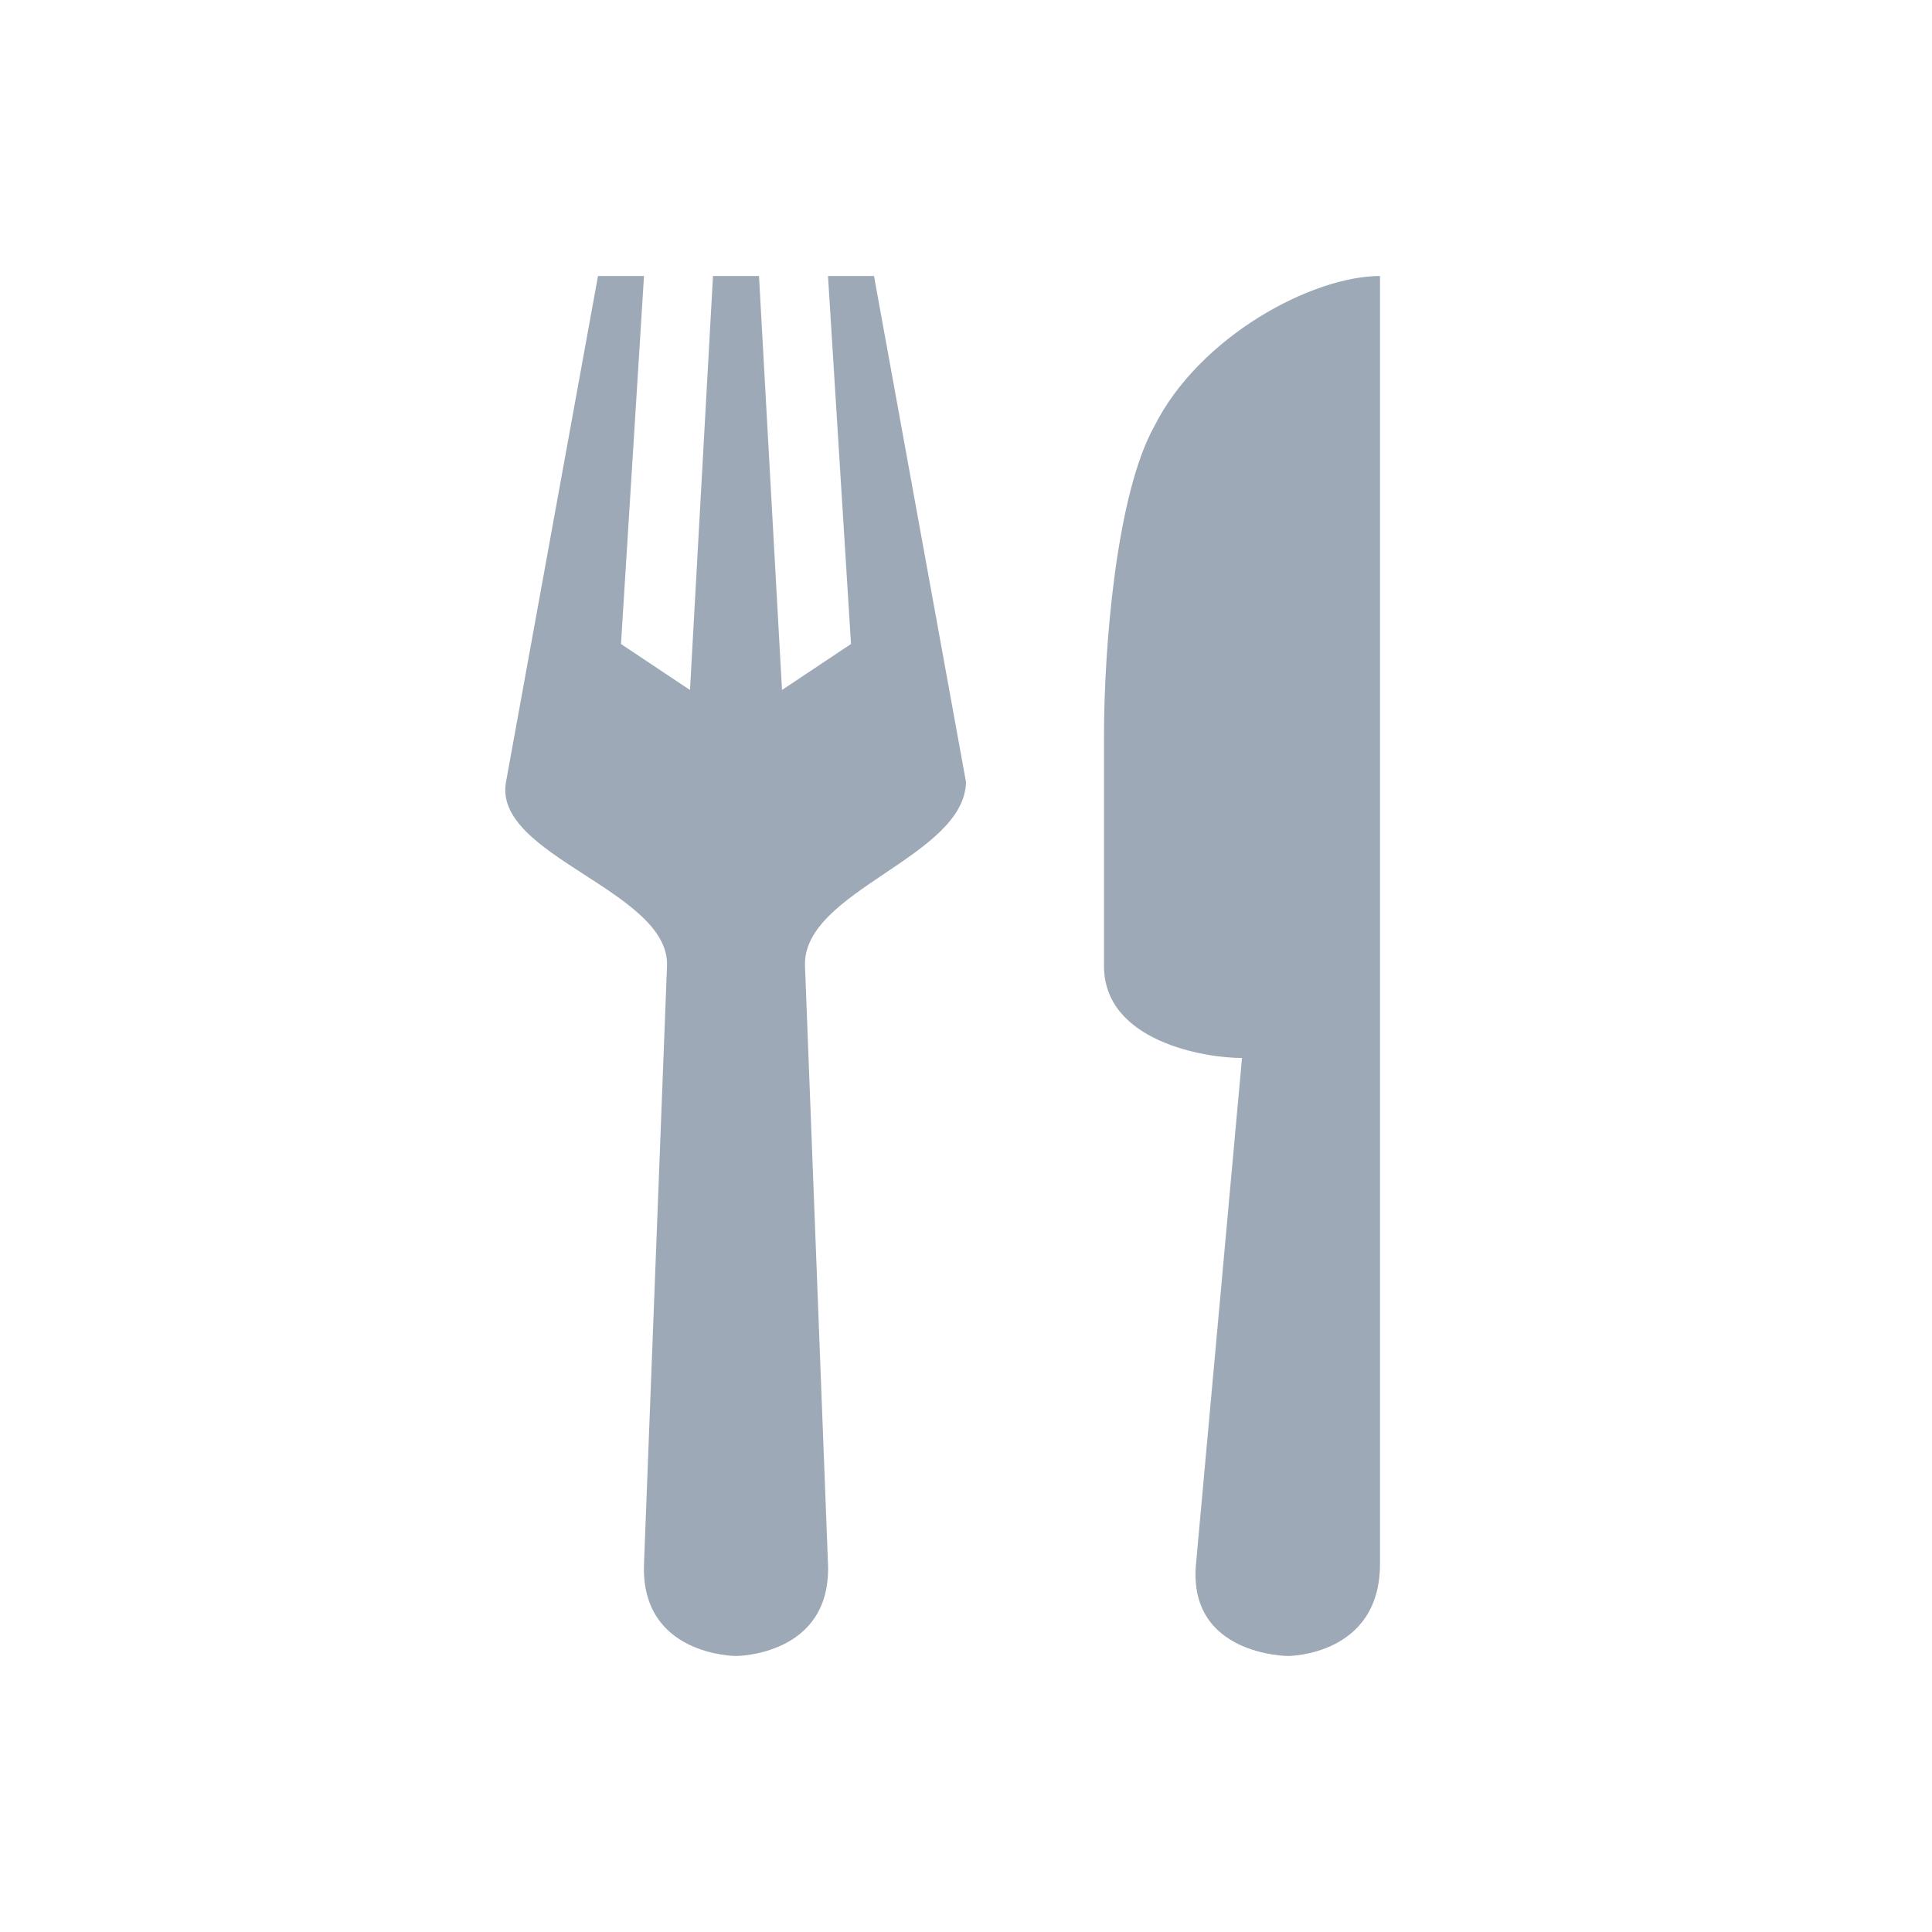 <svg width="21" height="21" viewBox="0 0 21 21" fill="none" xmlns="http://www.w3.org/2000/svg">
<path d="M6.5 3L5.5 8.5C5.354 9.305 7.282 9.681 7.25 10.5L7 17C6.962 17.999 8 18 8 18C8 18 9.038 17.999 9 17L8.75 10.5C8.719 9.682 10.483 9.319 10.5 8.5L9.5 3H9L9.25 7L8.5 7.5L8.25 3H7.75L7.5 7.5L6.75 7L7 3H6.5ZM15 3C14.264 3 13.036 3.655 12.545 4.637C12.136 5.373 12 7.018 12 8V10.5C12 11.318 13.091 11.5 13.5 11.5L13 17C12.909 17.996 14 18 14 18C14 18 15 18 15 17V3Z" fill="#9EA9B7"/>
</svg>
